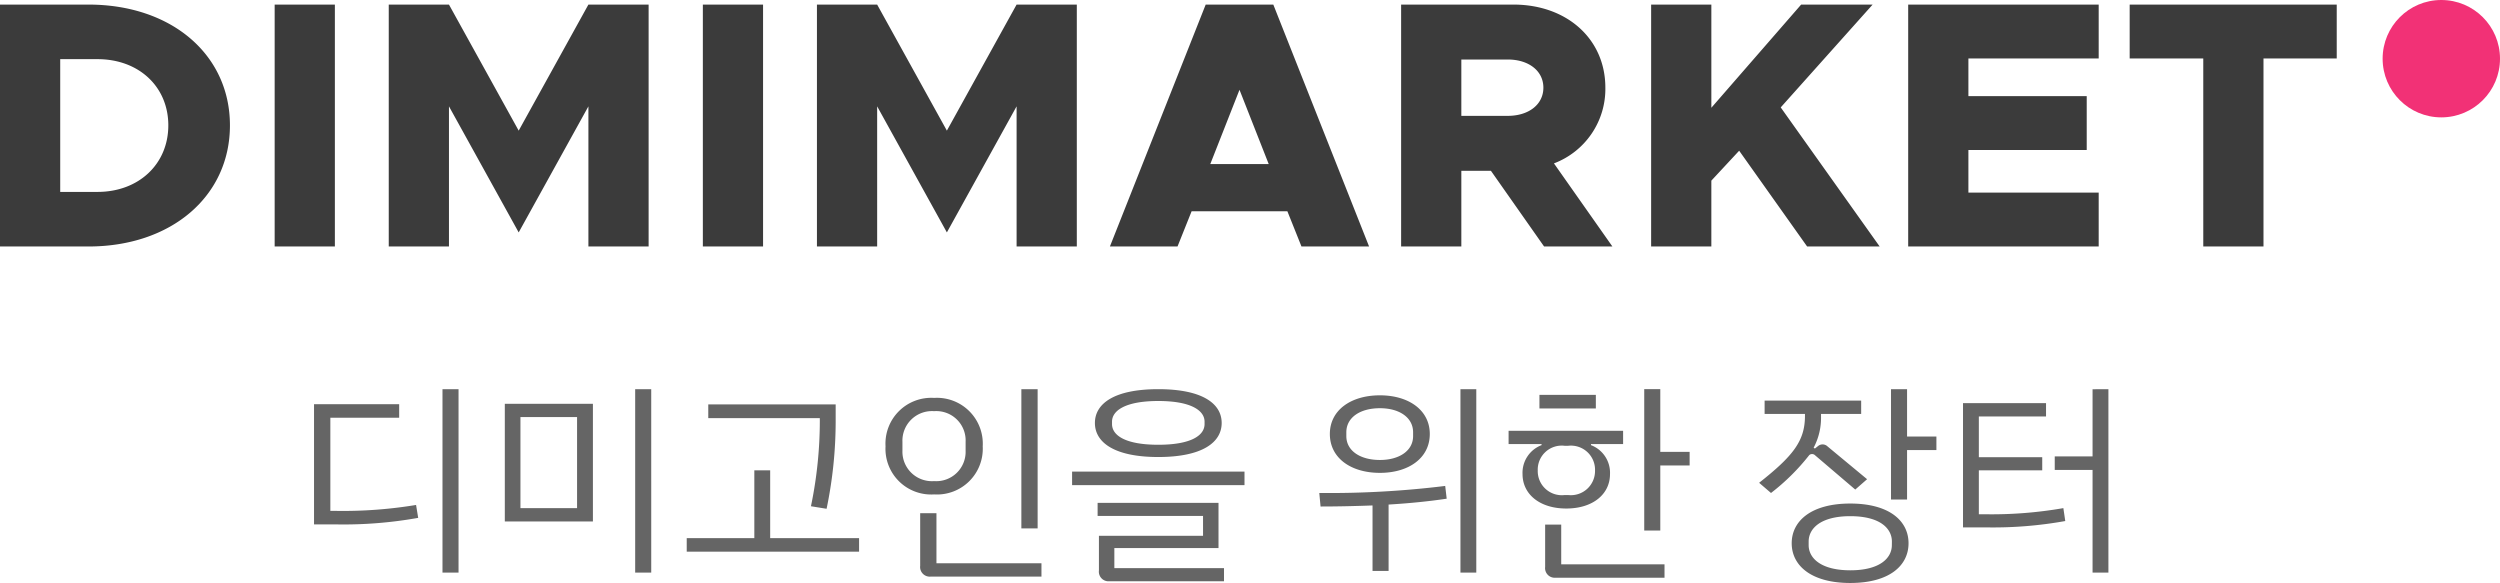 <svg xmlns="http://www.w3.org/2000/svg" width="212.99" height="49.664" viewBox="0 0 212.99 49.664">
  <g id="Group_8183" data-name="Group 8183" transform="translate(-2930.01 -84)">
    <path id="Path_7923" data-name="Path 7923" d="M12.708-13.842V1.782h1.368V-13.842ZM3.654-3.474h-.5v-7.938H9.018v-1.152H1.764V-2.322H3.69a36.1,36.1,0,0,0,6.948-.558l-.18-1.1A38.073,38.073,0,0,1,3.654-3.474Zm25.47,5.256h1.368V-13.842H29.124ZM18.018-2.574h7.506V-12.6H18.018ZM19.35-3.708v-7.758h4.824v7.758Zm25.506-7.506A35.875,35.875,0,0,1,44.1-3.87l1.332.216a36.761,36.761,0,0,0,.774-7.614v-1.278H35.352v1.17h9.5ZM40.626-1.152V-6.93h-1.35v5.778h-5.76V0H48.2V-1.152Zm21.4-12.69V-1.98h1.386V-13.842ZM54.594-4.878a3.9,3.9,0,0,0,4.14-4.1,3.906,3.906,0,0,0-4.14-4.122,3.9,3.9,0,0,0-4.14,4.122A3.892,3.892,0,0,0,54.594-4.878Zm0-1.134a2.514,2.514,0,0,1-2.7-2.592V-9.36a2.519,2.519,0,0,1,2.7-2.61,2.5,2.5,0,0,1,2.682,2.61V-8.6A2.5,2.5,0,0,1,54.594-6.012Zm-.288,8.136h9.432V.99H54.792V-3.276H53.406V1.206A.821.821,0,0,0,54.306,2.124ZM73.692-8.064c3.744,0,5.4-1.242,5.4-2.9s-1.656-2.88-5.4-2.88-5.4,1.224-5.4,2.88S69.948-8.064,73.692-8.064Zm0-1.044c-2.79,0-3.942-.792-3.942-1.764v-.2c0-.954,1.152-1.764,3.942-1.764s3.942.81,3.942,1.764v.2C77.634-9.9,76.482-9.108,73.692-9.108ZM66.348-6.822V-5.67H81.036V-6.822ZM69.534,2.52H79.29V1.4H69.948V-.306h8.874V-4.158h-10.3v1.116h8.982V-1.35H68.634V1.6A.821.821,0,0,0,69.534,2.52Zm29.9-16.362V1.782h1.35V-13.842ZM92.574-6.714c2.448,0,4.248-1.26,4.248-3.312,0-2.034-1.8-3.294-4.248-3.294-2.466,0-4.266,1.26-4.266,3.294C88.308-7.974,90.108-6.714,92.574-6.714ZM89.712-10.17c0-1.26,1.17-2.052,2.862-2.052,1.656,0,2.826.792,2.826,2.052v.324c0,1.242-1.17,2.034-2.826,2.034-1.692,0-2.862-.792-2.862-2.034ZM98.136-5.6A80.806,80.806,0,0,1,87.408-5l.108,1.152c1.476,0,2.988-.036,4.428-.09v5.58h1.368V-4.014c1.836-.108,3.546-.288,4.95-.5ZM116.46-8.5v-5.346h-1.368V-1.8h1.368V-7.344h2.5V-8.5Zm-5.49-4.86h-4.806V-12.2h4.806Zm1.206,6.75a2.517,2.517,0,0,0-1.62-2.466v-.09h2.736V-10.3h-9.756v1.134h2.808v.09a2.517,2.517,0,0,0-1.62,2.466c0,1.71,1.458,2.934,3.726,2.934S112.176-4.9,112.176-6.606Zm-6.156-.306a2.045,2.045,0,0,1,2.286-2.106h.306A2.054,2.054,0,0,1,110.9-6.912a2.059,2.059,0,0,1-2.286,2.088h-.306A2.05,2.05,0,0,1,106.02-6.912Zm2,4.608H106.65V1.3a.821.821,0,0,0,.9.918h9.27V1.08h-8.8ZM137.484-9.81v-4.032h-1.368v9.4h1.368V-8.658h2.5V-9.81ZM129.15-8.226a.365.365,0,0,1,.5.018l3.42,2.916,1.008-.882-3.366-2.79a.607.607,0,0,0-.81-.036l-.27.216-.108-.072a5.426,5.426,0,0,0,.63-2.646v-.234h3.42V-12.87h-8.226v1.134h3.438v.162c0,2.142-1.008,3.42-3.906,5.706L125.892-5A18.317,18.317,0,0,0,129.15-8.226ZM132.642-4.1c-3.312,0-4.986,1.476-4.986,3.384s1.674,3.384,4.986,3.384c3.33,0,4.968-1.476,4.968-3.384S135.972-4.1,132.642-4.1Zm3.546,3.546c0,1.08-.99,2.142-3.546,2.142C130.1,1.584,129.1.522,129.1-.558V-.864c0-1.1,1.008-2.16,3.546-2.16,2.556,0,3.546,1.062,3.546,2.16Zm17.1-13.284v5.724h-3.222v1.152h3.222V1.782h1.35V-13.842ZM144.2-3.186H143.6V-6.93H149V-8.046h-5.4V-11.52h5.724v-1.134h-7.074V-2.07h1.89a34.761,34.761,0,0,0,6.822-.54l-.162-1.1A35.581,35.581,0,0,1,144.2-3.186Z" transform="translate(2955 131)" fill="#656565"/>
    <path id="Path_7922" data-name="Path 7922" d="M2.01,0H9.54C16.62,0,21.6-4.29,21.6-10.32S16.62-20.61,9.54-20.61H2.01ZM7.14-4.65V-15.96h3.18c3.51,0,6.03,2.34,6.03,5.64s-2.52,5.67-6.03,5.67ZM25.41,0h5.13V-20.61H25.41Zm9.72,0h5.13V-11.94L46.2-1.2l5.94-10.74V0h5.13V-20.61H52.14L46.2-9.87,40.26-20.61H35.13ZM61.89,0h5.13V-20.61H61.89Zm9.72,0h5.13V-11.94L82.68-1.2l5.94-10.74V0h5.13V-20.61H88.62L82.68-9.87,76.74-20.61H71.61Zm41.28,0h5.76l-8.16-20.61h-5.76L96.57,0h5.76l1.2-3h8.16Zm-7.77-7.02,2.49-6.33,2.49,6.33ZM139.38,0,134.4-7.08a6.78,6.78,0,0,0,4.38-6.45c0-4.17-3.3-7.08-7.83-7.08h-9.57V0h5.13V-6.45h2.52L133.56,0ZM126.51-15.93h3.96c1.77,0,3.03.96,3.03,2.4s-1.26,2.4-3.03,2.4h-3.96ZM142.68,0h5.13V-5.61l2.37-2.55L155.97,0h6.18l-8.43-11.85,7.83-8.76h-6.09l-7.65,8.79v-8.79h-5.13Zm38.13-16.02v-4.59H164.58V0h16.23V-4.59h-11.1V-8.22h10.08v-4.59H169.71v-3.21ZM189.72,0h5.13V-16.02h6.24v-4.59H183.45v4.59h6.27Z" transform="translate(2928 105)" fill="#3b3b3b"/>
    <circle id="Ellipse_1" data-name="Ellipse 1" cx="5" cy="5" r="5" transform="translate(3133 84)" fill="#f23176"/>
  </g>
</svg>
